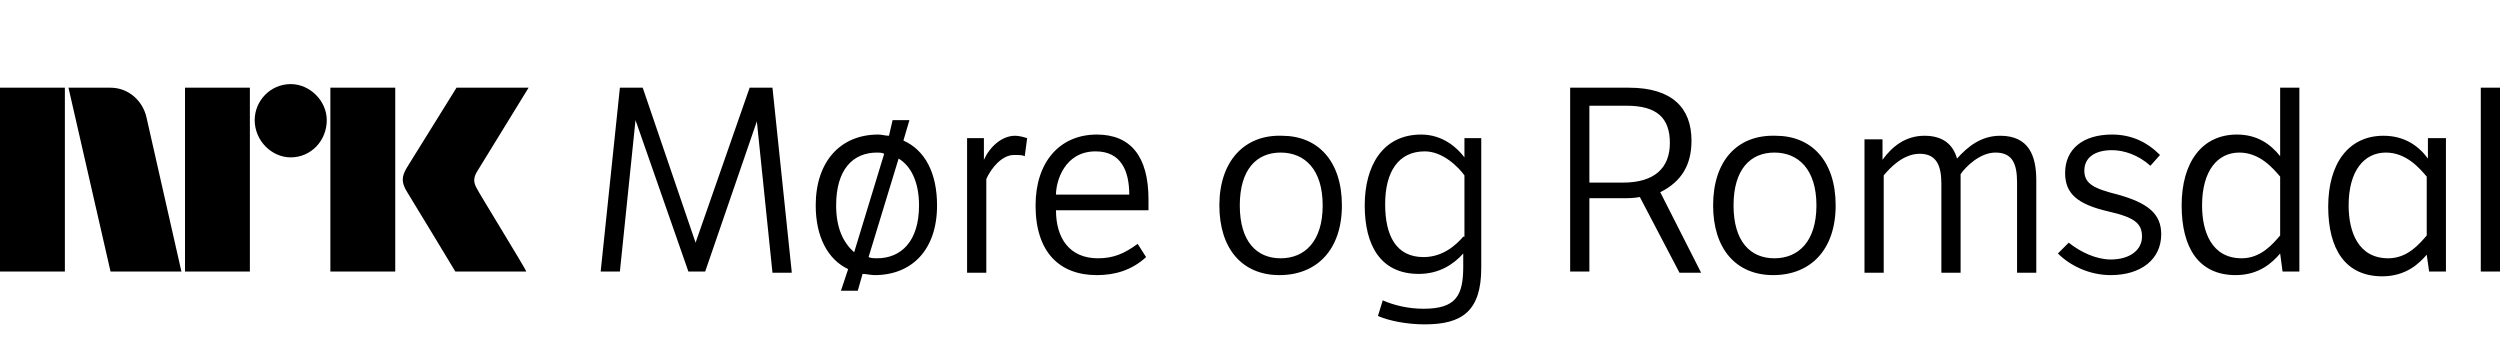 <?xml version="1.0" encoding="utf-8"?>
<!-- Generator: Adobe Illustrator 18.1.1, SVG Export Plug-In . SVG Version: 6.00 Build 0)  -->
<svg version="1.1" id="nrk-p1" xmlns="http://www.w3.org/2000/svg" xmlns:xlink="http://www.w3.org/1999/xlink" x="0px" y="0px"
	 viewBox="0 0 208.1 30" enable-background="new 0 0 208.1 30" xml:space="preserve">
<path d="M5.4,7.3l0,15.3l-5.4,0v-1.2L0,7.3H5.4z M15.4,22.6h5.4V7.3h-5.4V22.6z M32.9,7.3h-5.4v15.3l5.4,0V7.3z M24.2,7
	c-1.7,0-3,1.4-3,3c0,1.7,1.4,3.1,3,3.1c1.7,0,3-1.4,3-3.1C27.2,8.4,25.8,7,24.2,7 M39.7,15.7c-0.3-0.5-0.3-0.9,0-1.4l4.3-7H38
	c0,0-3.6,5.8-4.1,6.6c-0.5,0.8-0.5,1.3,0,2.1c0.5,0.8,4,6.6,4,6.6h5.9C43.9,22.6,39.7,15.8,39.7,15.7 M12.2,9.8
	c-0.3-1.4-1.5-2.5-3-2.5l-3.5,0l3.5,15.3h5.9L12.2,9.8z M65.9,22.6L64.3,7.3h-1.9l-4.5,12.9L53.5,7.3h-1.9L50,22.6h1.6l1.3-12.6
	l4.4,12.6h1.4L63,10.1l1.3,12.6H65.9z M67.9,17.1c0,2.6,1,4.5,2.7,5.3l-0.6,1.8h1.4l0.4-1.4c0.3,0,0.7,0.1,1,0.1
	c3.1,0,5.2-2.1,5.2-5.8c0-2.7-1-4.6-2.8-5.4l0.5-1.7h-1.4L74,11.3c-0.3,0-0.6-0.1-0.9-0.1C70,11.2,67.9,13.4,67.9,17.1z M69.6,17.1
	c0-3,1.4-4.4,3.4-4.4c0.2,0,0.4,0,0.6,0.1l-2.5,8.2C70.2,20.2,69.6,19,69.6,17.1z M76.5,17.1c0,3-1.5,4.4-3.5,4.4
	c-0.2,0-0.5,0-0.7-0.1l2.5-8.2C75.8,13.8,76.5,15.1,76.5,17.1z M81.9,11.5h-1.4v11.2h1.6v-7.8c0.4-0.9,1.3-2,2.3-2
	c0.4,0,0.7,0,0.9,0.1l0.2-1.5c-0.3-0.1-0.7-0.2-1-0.2c-1.1,0-2.1,0.9-2.6,2V11.5z M94.7,20.3c-1.1,0.8-2,1.2-3.3,1.2
	c-2.4,0-3.5-1.7-3.5-4h7.7c0-0.1,0-0.6,0-0.9c0-3.6-1.5-5.4-4.3-5.4c-3.1,0-5.1,2.3-5.1,5.9c0,3.9,2,5.8,5.1,5.8
	c1.5,0,2.9-0.4,4.1-1.5L94.7,20.3z M87.9,16.2c0-1.1,0.7-3.6,3.3-3.6c2.1,0,2.8,1.6,2.8,3.6H87.9z M101.5,17.1c0,3.6,1.9,5.8,5,5.8
	c3.1,0,5.2-2.1,5.2-5.8c0-3.7-2-5.8-5-5.8C103.6,11.2,101.5,13.4,101.5,17.1z M103.2,17.1c0-3,1.4-4.4,3.4-4.4c2,0,3.5,1.4,3.5,4.4
	c0,3-1.5,4.4-3.5,4.4C104.6,21.5,103.2,20.1,103.2,17.1z M123.3,11.5h-1.4v1.6c-0.6-0.8-1.8-1.9-3.6-1.9c-3.2,0-4.7,2.6-4.7,5.9
	c0,3.3,1.3,5.7,4.5,5.7c1.7,0,2.9-0.8,3.7-1.7v1.1c0,2.4-0.6,3.5-3.3,3.5c-1.3,0-2.5-0.3-3.4-0.7l-0.4,1.3c0.9,0.4,2.4,0.7,3.9,0.7
	c3.1,0,4.7-1.1,4.7-4.7V11.5z M121.8,19.7c-0.6,0.7-1.7,1.7-3.3,1.7c-2.3,0-3.2-1.8-3.2-4.4c0-2.7,1.1-4.4,3.3-4.4
	c1.5,0,2.8,1.3,3.3,2V19.7z M130.7,7.3v15.3h1.6v-6.1h2.6c0.6,0,1.1,0,1.6-0.1l3.3,6.3h1.8l-3.4-6.7c1.8-0.9,2.6-2.3,2.6-4.3
	c0-2.7-1.6-4.4-5.2-4.4H130.7z M135.4,8.8c2.5,0,3.6,1,3.6,3.1c0,2.1-1.3,3.3-3.9,3.3h-2.8V8.8H135.4z M142.6,17.1
	c0,3.6,1.9,5.8,5,5.8c3.1,0,5.2-2.1,5.2-5.8c0-3.7-2-5.8-5-5.8C144.6,11.2,142.6,13.4,142.6,17.1z M144.3,17.1c0-3,1.4-4.4,3.4-4.4
	c2,0,3.5,1.4,3.5,4.4c0,3-1.5,4.4-3.5,4.4C145.7,21.5,144.3,20.1,144.3,17.1z M155.2,11.5v11.2h1.6v-8.1c0.5-0.6,1.6-1.8,3-1.8
	c1.4,0,1.8,1,1.8,2.5v7.4h1.6v-8.2c0.4-0.6,1.6-1.8,2.9-1.8c1.4,0,1.8,0.9,1.8,2.5v7.5h1.6v-7.7c0-2-0.6-3.7-3-3.7
	c-1.6,0-2.7,0.9-3.6,1.9c-0.3-1.1-1.1-1.9-2.7-1.9c-1.6,0-2.7,0.9-3.5,2v-1.7H155.2z M171.3,21.1c1,1,2.6,1.8,4.4,1.8
	c2.5,0,4.2-1.3,4.2-3.4c0-1.7-1.1-2.6-3.6-3.3c-2-0.5-2.8-0.9-2.8-2c0-1.1,0.9-1.7,2.3-1.7c1,0,2.2,0.4,3.2,1.3l0.8-0.9
	c-1.1-1.1-2.4-1.7-4-1.7c-2.4,0-3.9,1.2-3.9,3.2c0,1.7,1,2.6,3.6,3.2c2.2,0.5,2.8,1,2.8,2.1c0,1.1-1,1.9-2.6,1.9
	c-1.2,0-2.5-0.6-3.5-1.4L171.3,21.1z M190,22.6h1.4V7.3h-1.6V13c-0.8-1-1.9-1.8-3.6-1.8c-2.9,0-4.6,2.3-4.6,5.9
	c0,3.5,1.4,5.8,4.5,5.8c2,0,3.1-1.1,3.7-1.8L190,22.6z M189.8,19.6c-0.6,0.7-1.6,1.9-3.2,1.9c-2.5,0-3.3-2.2-3.3-4.4
	c0-2.9,1.3-4.4,3.1-4.4c1.7,0,2.8,1.3,3.4,2V19.6z M202.2,22.6h1.4V11.5h-1.5v1.7c-0.8-1.1-2-1.9-3.7-1.9c-2.9,0-4.6,2.3-4.6,5.9
	c0,3.5,1.4,5.8,4.5,5.8c2,0,3.1-1.1,3.7-1.8L202.2,22.6z M202,19.6c-0.6,0.7-1.6,1.9-3.2,1.9c-2.5,0-3.3-2.2-3.3-4.4
	c0-2.9,1.3-4.4,3.1-4.4c1.7,0,2.8,1.3,3.4,2V19.6z M208.1,22.6V7.3h-1.6v15.3H208.1z"/>
</svg>
